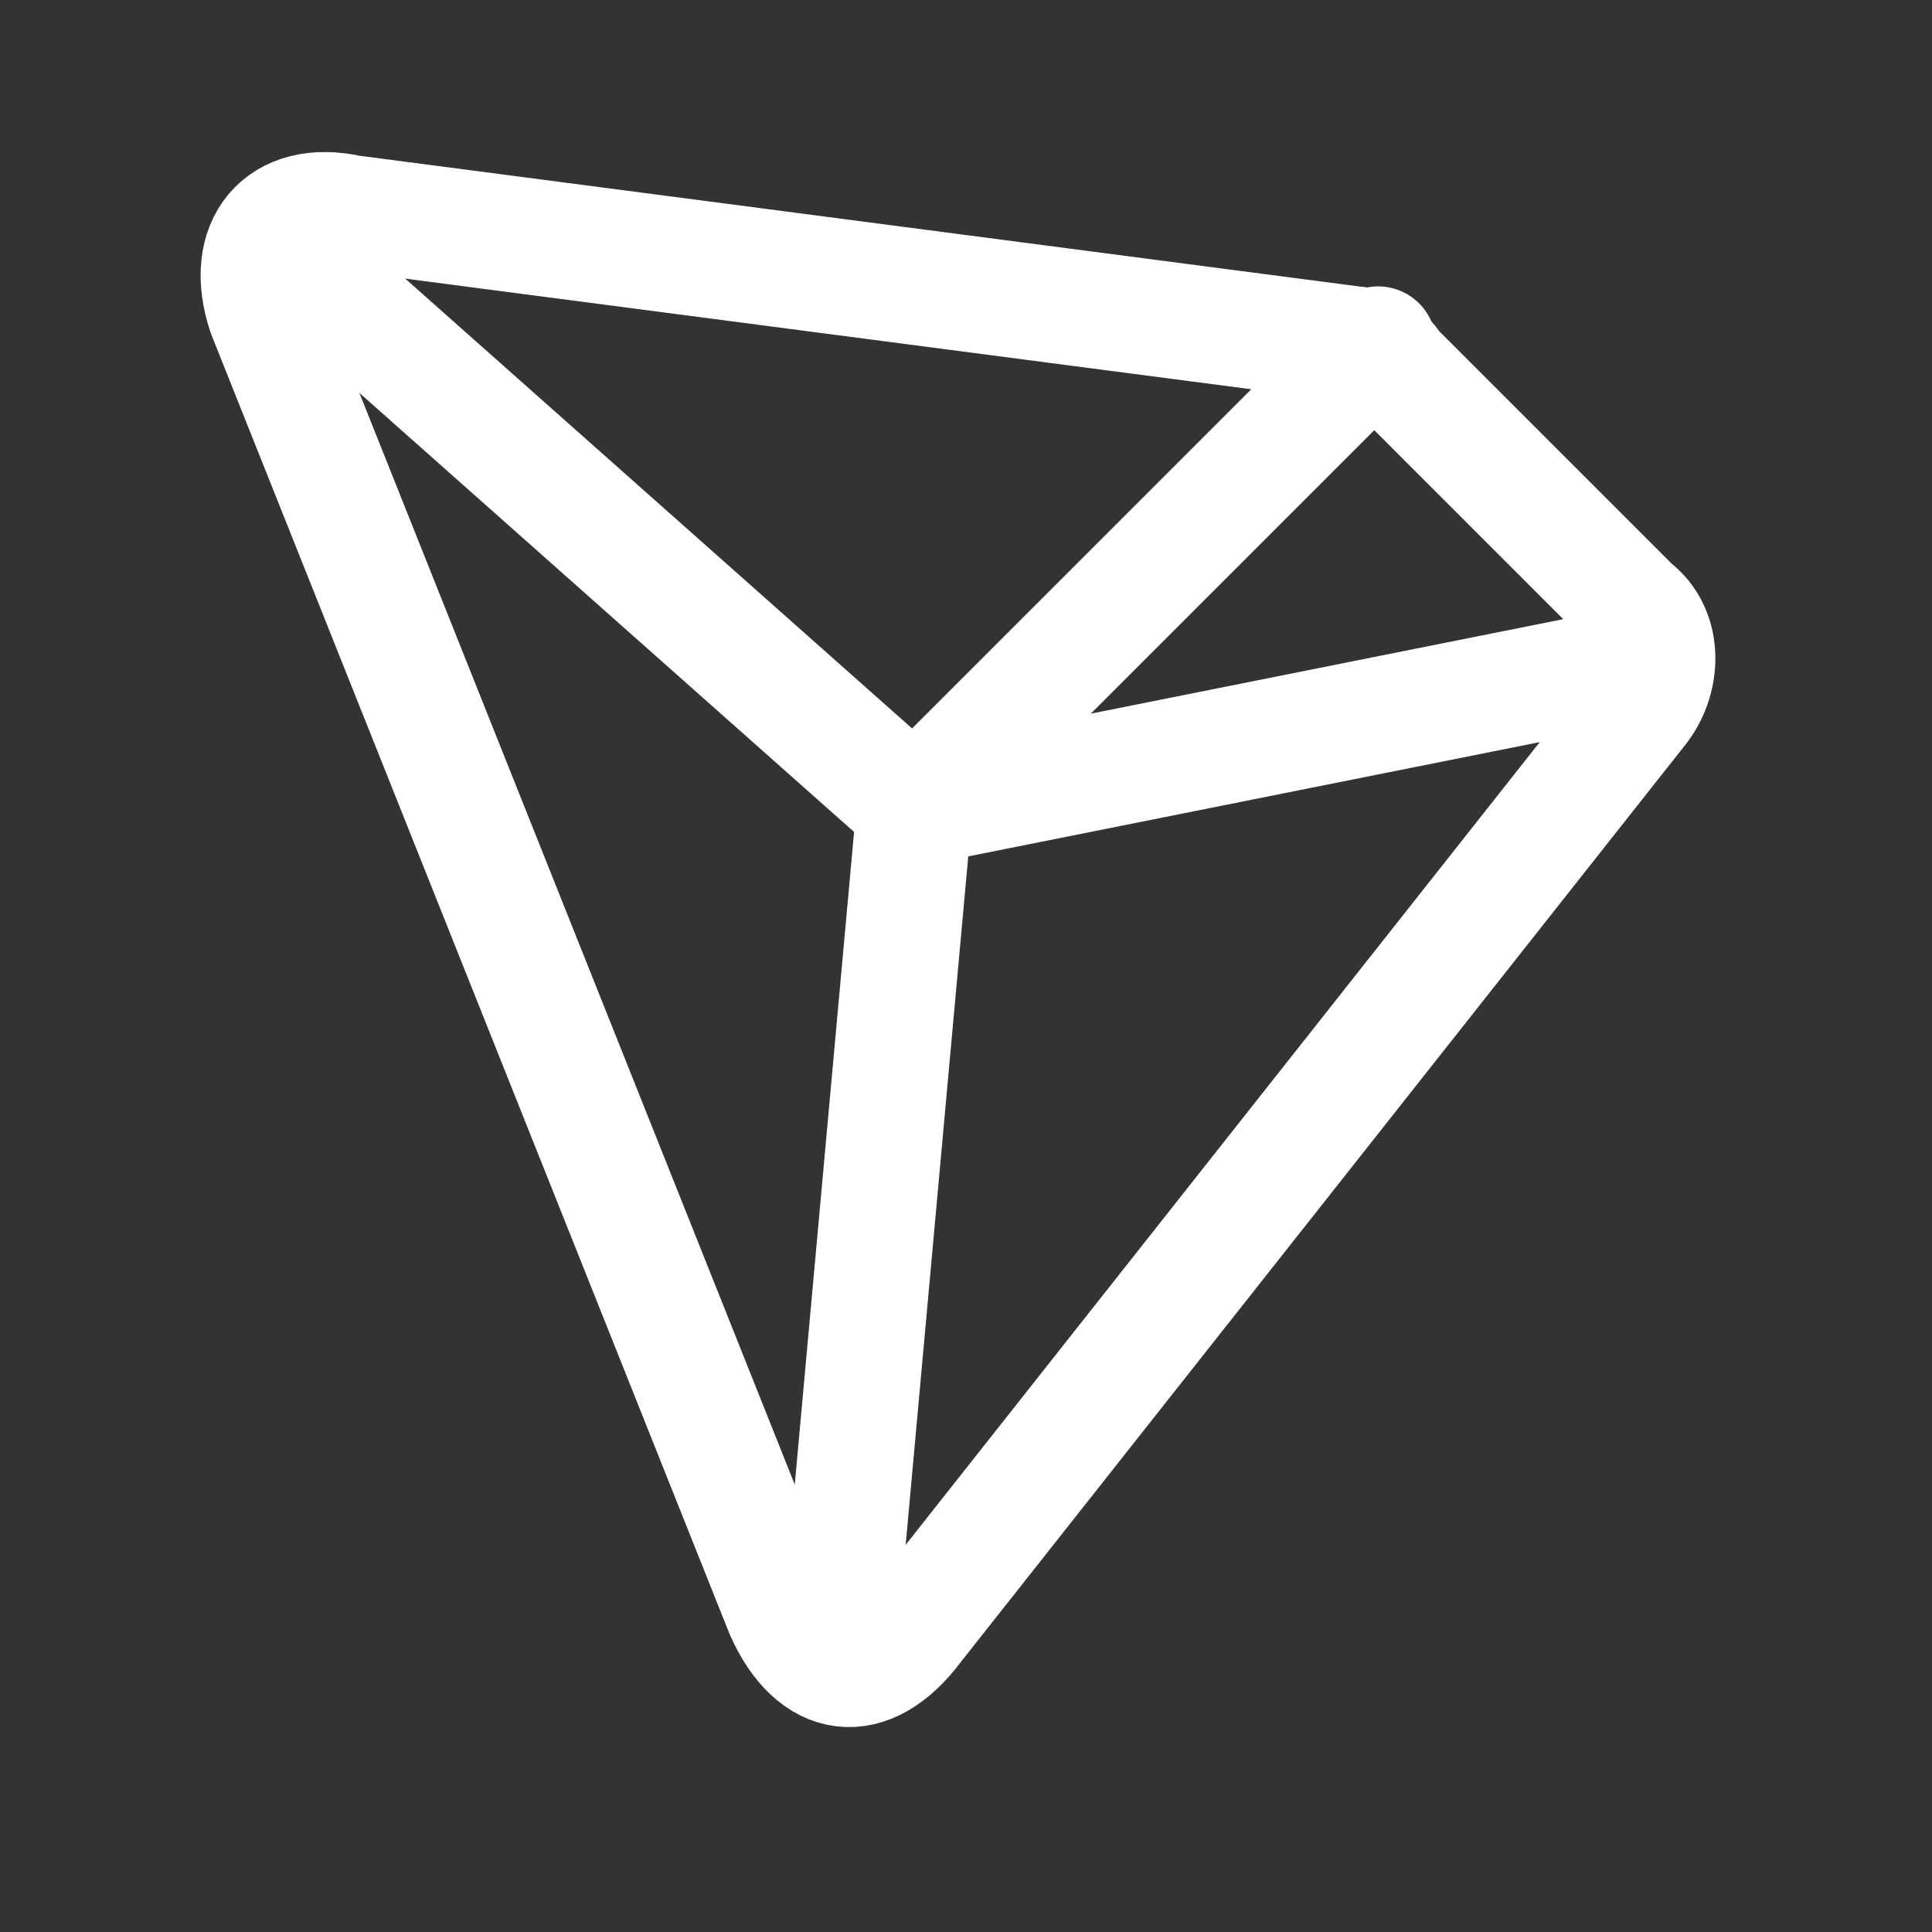 <svg width="25" height="25" viewBox="0 0 25 25" fill="none" xmlns="http://www.w3.org/2000/svg">
<rect x="0" y="0" width="25" height="25" fill="#333333" stroke="none"/>
<path d="M3.433 4.056L10.133 20.856C10.533 21.756 11.233 21.856 11.833 21.056L21.233 9.156C21.533 8.756 21.533 8.156 21.133 7.856L18.033 4.756C17.933 4.556 17.633 4.456 17.533 4.456L4.533 2.756C3.633 2.556 3.133 3.156 3.433 4.056Z" stroke="white" stroke-width="1.5" stroke-miterlimit="10" stroke-linecap="round" stroke-linejoin="round"/>
<path d="M10.833 21.456L11.833 10.456L3.833 3.356" stroke="white" stroke-width="1.5" stroke-miterlimit="10" stroke-linecap="round" stroke-linejoin="round"/>
<path d="M17.833 4.456L11.833 10.456L20.833 8.656" stroke="white" stroke-width="1.5" stroke-miterlimit="10" stroke-linecap="round" stroke-linejoin="round"/>
</svg>
